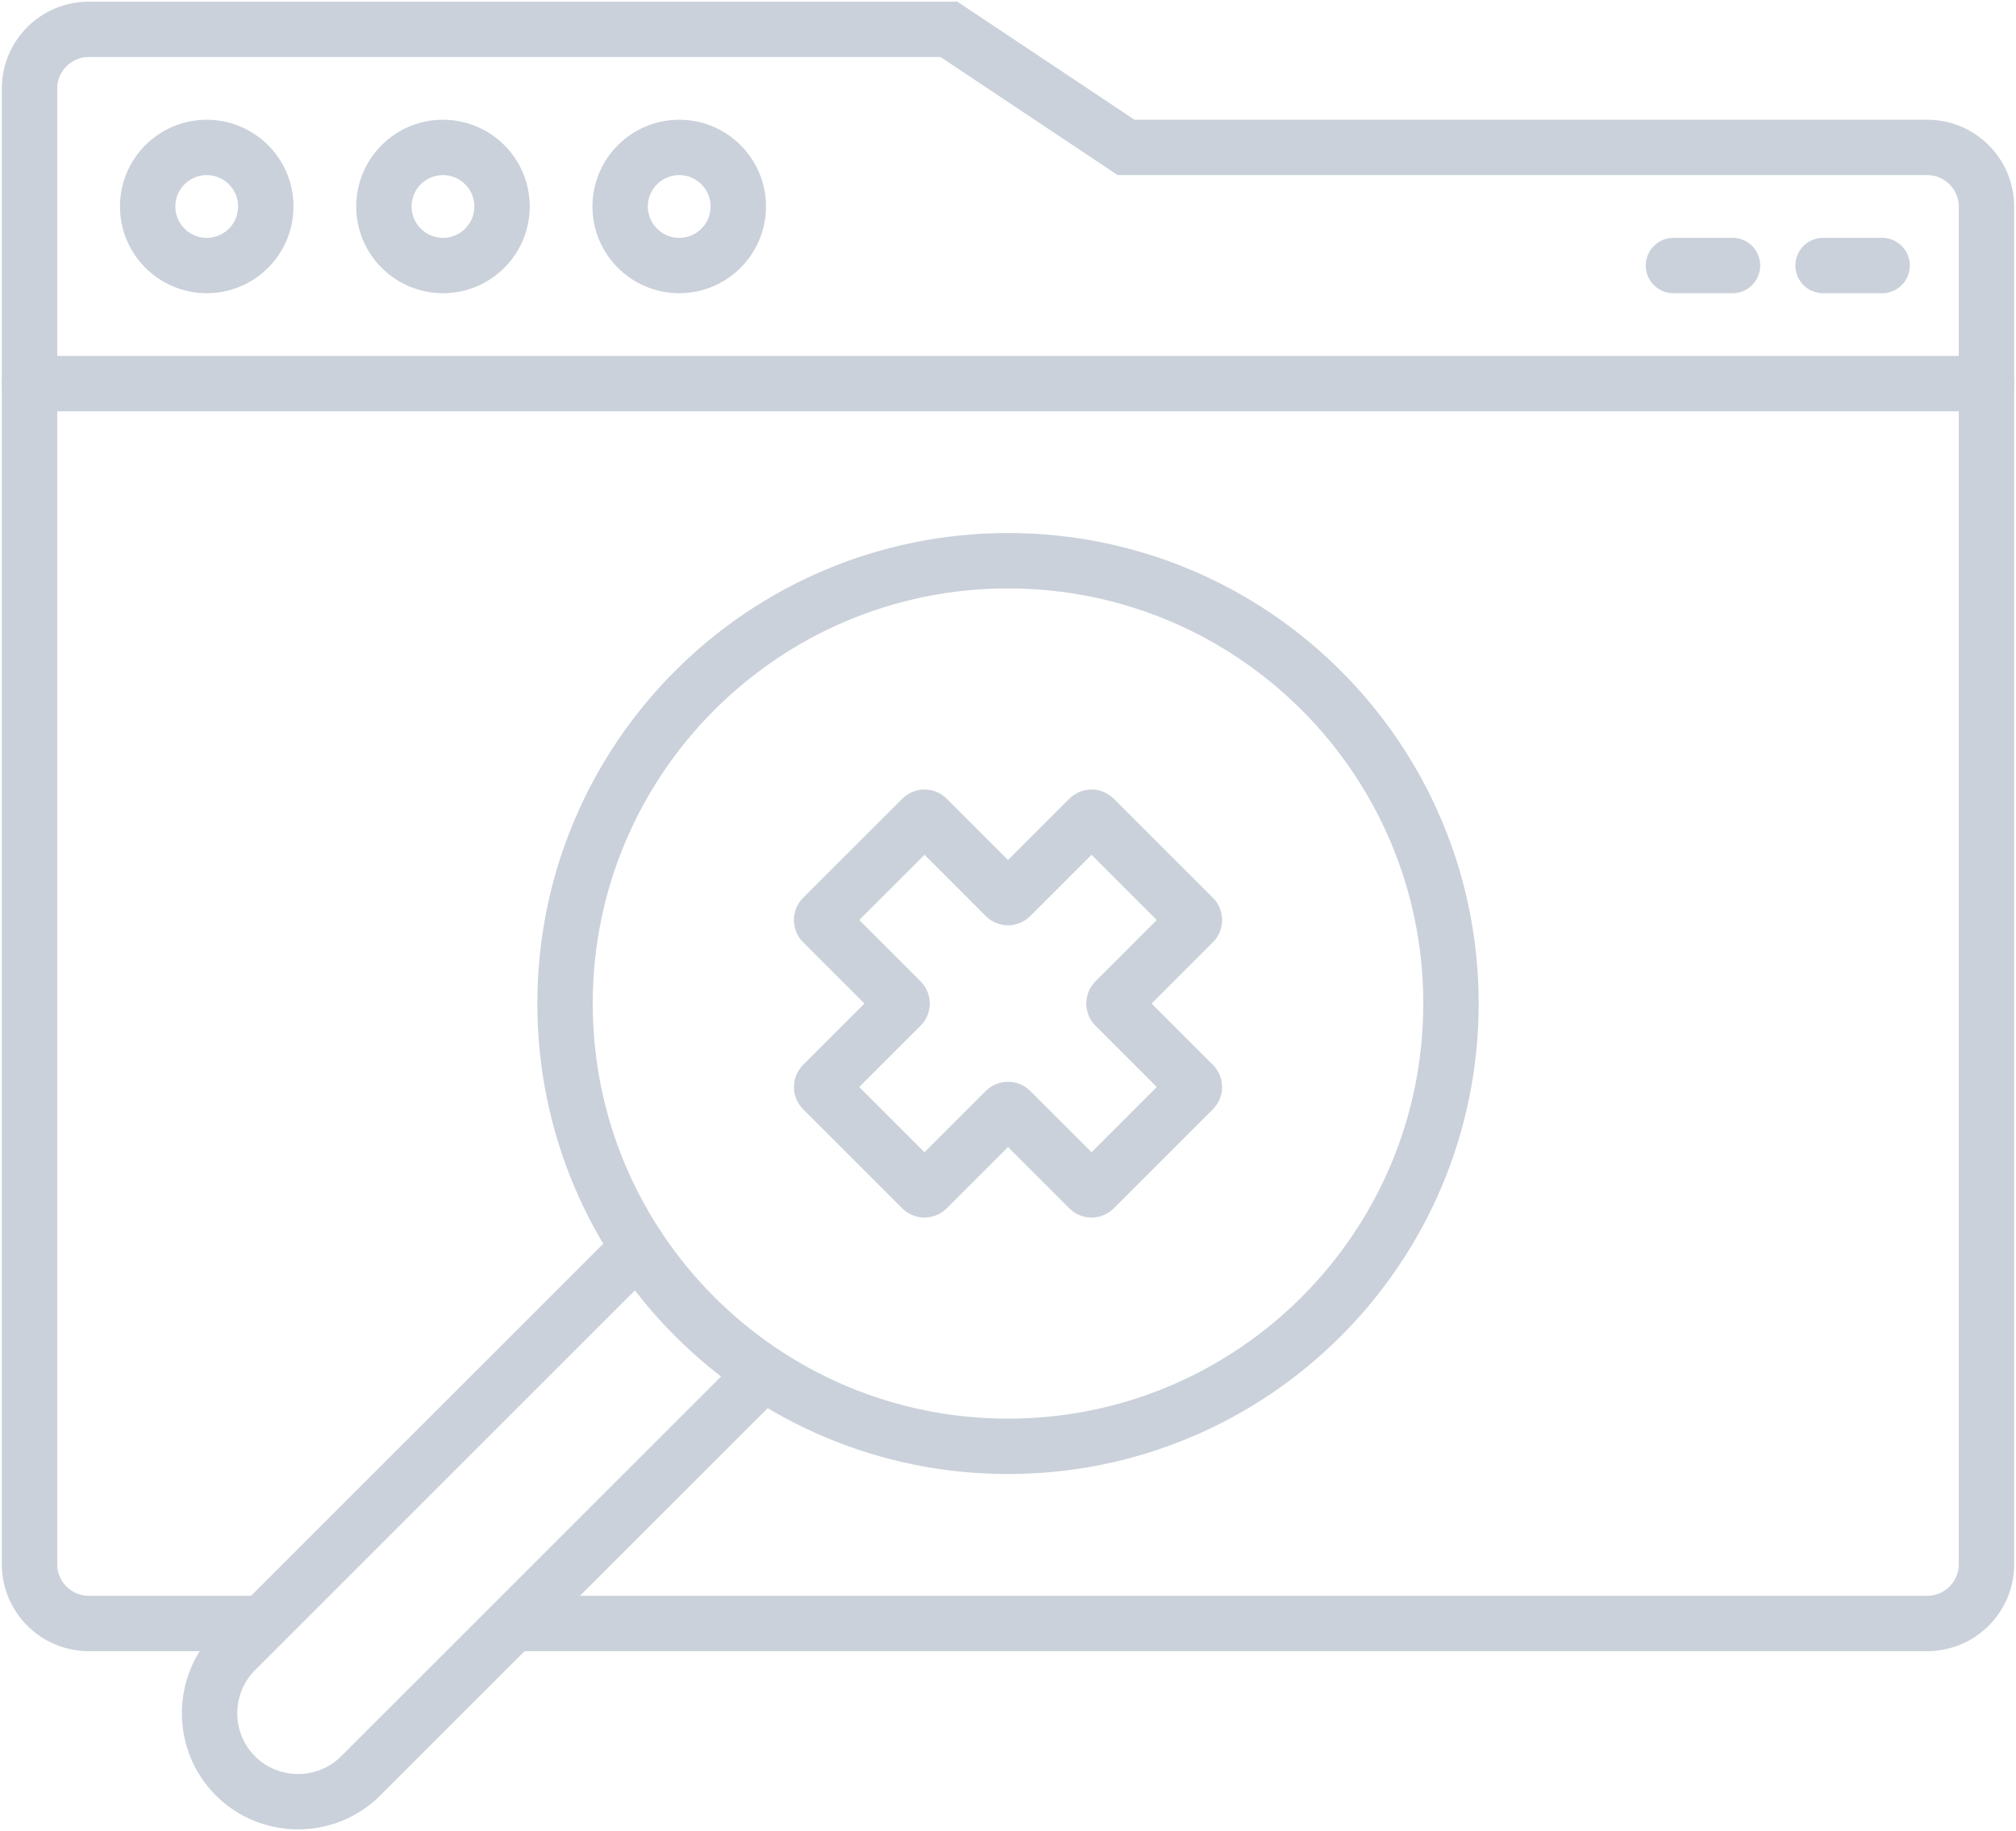 <svg width="546" height="496" viewBox="0 0 546 496" fill="none" xmlns="http://www.w3.org/2000/svg">
<g clip-path="url(#clip0_1290_75832)">
<path d="M71.11 439.767H23.996C15.203 439.767 8 432.57 8 423.774V159.886V23.945C8 15.149 15.198 7.952 23.996 7.952H257.006L304.993 39.938H522.007C530.805 39.938 538.003 47.143 538.003 55.932V423.774C538.003 432.566 530.8 439.767 522.007 439.767H498.014H138.975" stroke="#CAD1DA" stroke-width="15" stroke-miterlimit="22.926"/>
<path fill-rule="evenodd" clip-rule="evenodd" d="M55.988 39.938C64.822 39.938 71.984 47.099 71.984 55.932C71.984 64.764 64.822 71.925 55.988 71.925C47.154 71.925 39.992 64.764 39.992 55.932C39.992 47.099 47.154 39.938 55.988 39.938ZM183.956 39.938C192.79 39.938 199.952 47.099 199.952 55.932C199.952 64.764 192.79 71.925 183.956 71.925C175.122 71.925 167.96 64.764 167.96 55.932C167.96 47.099 175.122 39.938 183.956 39.938ZM119.973 39.938C128.807 39.938 135.969 47.099 135.969 55.932C135.969 64.764 128.807 71.925 119.973 71.925C111.139 71.925 103.977 64.764 103.977 55.932C103.977 47.099 111.137 39.938 119.973 39.938Z" stroke="#CAD1DA" stroke-width="15" stroke-miterlimit="22.926"/>
<path d="M8 103.91H538.004M493.748 71.925H509.744M453.225 71.925H469.221" stroke="#CAD1DA" stroke-width="15" stroke-miterlimit="2.613" stroke-linecap="round" stroke-linejoin="round"/>
<path d="M273.002 391.787C339.26 391.787 392.973 338.084 392.973 271.838C392.973 205.592 339.26 151.89 273.002 151.89C206.744 151.89 153.031 205.592 153.031 271.838C153.031 338.084 206.744 391.787 273.002 391.787Z" stroke="#CAD1DA" stroke-width="15" stroke-miterlimit="22.926"/>
<path d="M172.908 337.991L63.756 447.123C54.425 456.453 54.425 471.721 63.757 481.05C73.088 490.379 88.358 490.379 97.689 481.05L206.841 371.918M244.021 272.546L222.813 293.75C222.422 294.14 222.422 294.774 222.813 295.164L249.676 322.022C250.067 322.412 250.7 322.412 251.09 322.022L272.298 300.818C272.689 300.427 273.322 300.427 273.712 300.818L294.92 322.022C295.31 322.412 295.943 322.412 296.334 322.022L323.196 295.164C323.587 294.774 323.587 294.14 323.196 293.75L301.989 272.546C301.599 272.155 301.599 271.522 301.989 271.131L323.196 249.928C323.587 249.537 323.587 248.904 323.196 248.514L296.334 221.656C295.943 221.266 295.31 221.266 294.92 221.656L273.712 242.86C273.322 243.25 272.689 243.25 272.298 242.86L251.09 221.656C250.7 221.266 250.067 221.266 249.676 221.656L222.813 248.514C222.422 248.904 222.422 249.537 222.813 249.928L244.021 271.131C244.412 271.522 244.412 272.155 244.021 272.546Z" stroke="#CAD1DA" stroke-width="15" stroke-miterlimit="22.926"/>
</g>
<defs>
<clipPath id="clip0_1290_75832">
<rect width="546" height="496" fill="white"/>
</clipPath>
</defs>
</svg>
